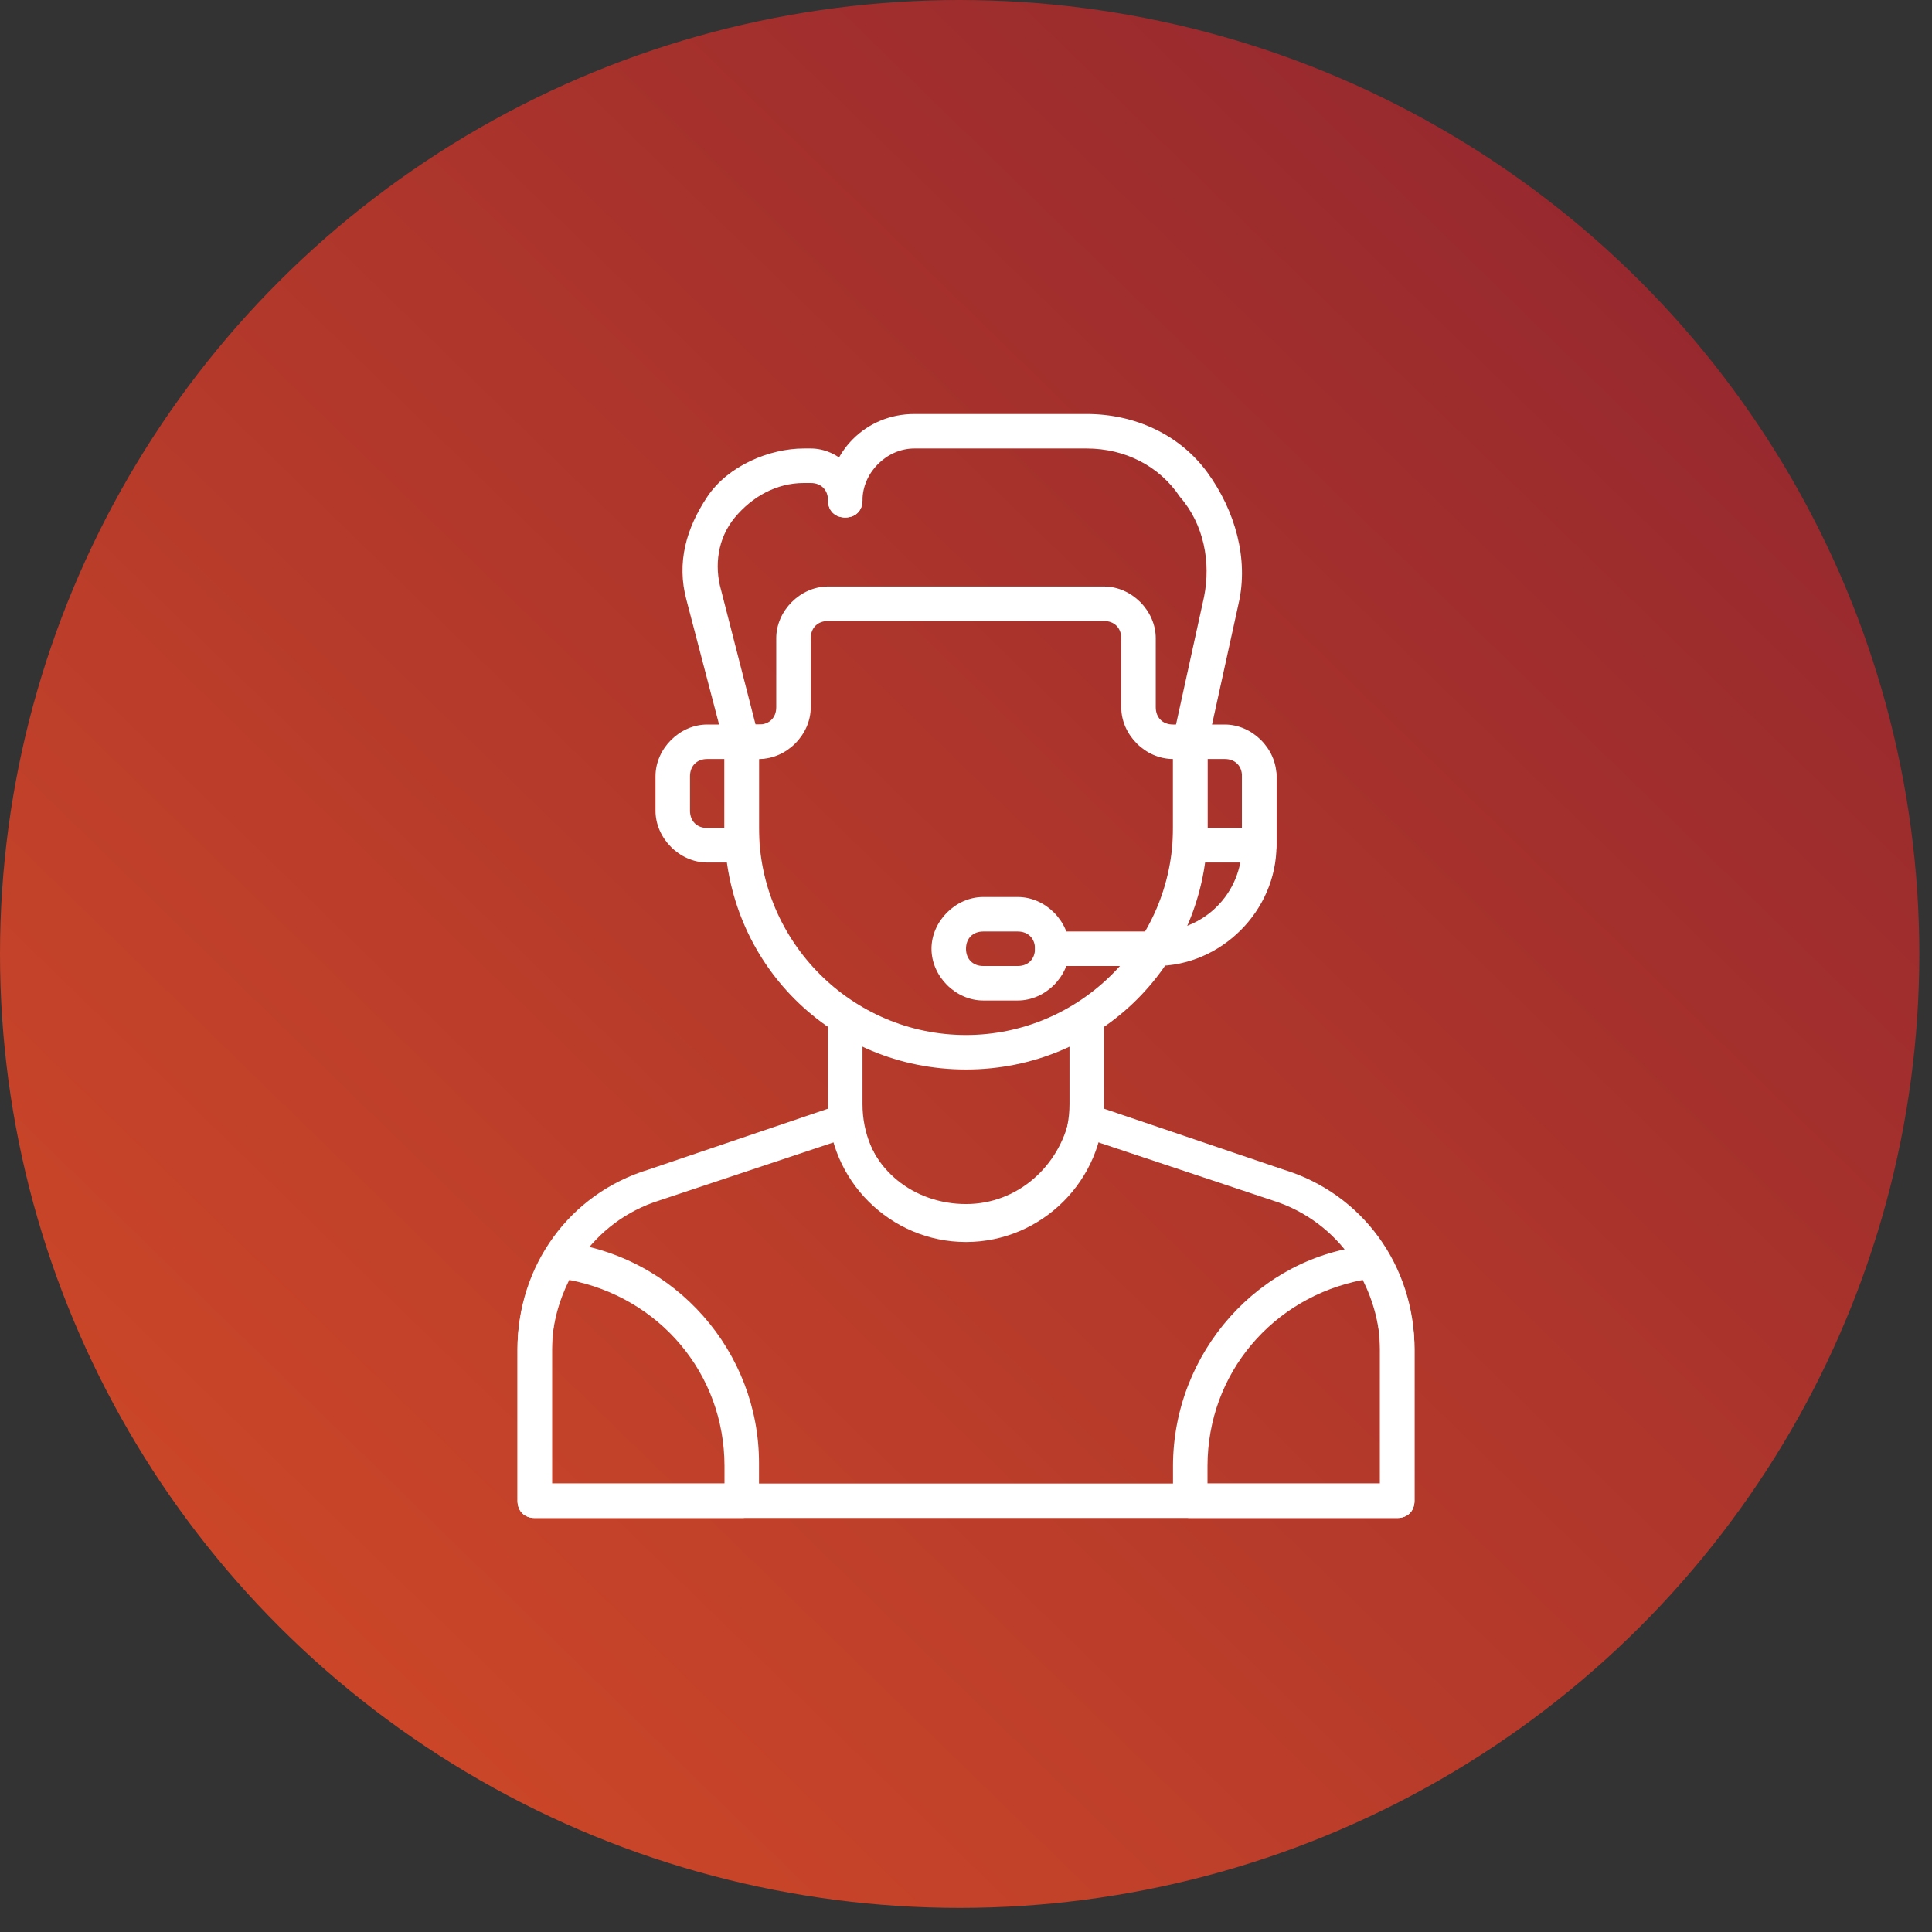 <svg width="42" height="42" viewBox="0 0 42 42" fill="none" xmlns="http://www.w3.org/2000/svg">
<rect x="0" y="0" width="42" height="42" fill="#333333" stroke="none"/>
<ellipse cx="20.862" cy="20.738" rx="20.862" ry="20.738" fill="url(#paint0_linear_1596_10019)"/>
<path d="M21 27C19.35 27 18 25.65 18 24V22.125C18 21.9 18.15 21.75 18.375 21.75C18.6 21.75 18.75 21.9 18.75 22.125V24C18.75 25.275 19.725 26.25 21 26.25C22.275 26.25 23.25 25.275 23.25 24V22.125C23.25 21.9 23.4 21.75 23.625 21.75C23.85 21.75 24 21.9 24 22.125V24C24 25.65 22.65 27 21 27Z" fill="white"/>
<path d="M21 23.25C18.075 23.25 15.75 20.925 15.75 18V16.125C15.75 15.9 15.9 15.75 16.125 15.75C16.35 15.75 16.5 15.9 16.5 16.125V18C16.5 20.475 18.525 22.5 21 22.5C23.475 22.5 25.5 20.475 25.5 18V16.125C25.5 15.9 25.65 15.75 25.875 15.75C26.1 15.75 26.25 15.9 26.25 16.125V18C26.25 20.925 23.925 23.25 21 23.25ZM30.375 33H11.625C11.4 33 11.25 32.85 11.25 32.625V29.325C11.25 27.525 12.375 25.95 14.1 25.425L18.3 24H18.6C18.675 24.075 18.75 24.15 18.75 24.3C18.9 25.425 19.875 26.175 21 26.175C22.125 26.175 23.025 25.35 23.25 24.3C23.25 24.225 23.325 24.075 23.4 24C23.475 23.925 23.625 23.925 23.7 24L27.9 25.425C29.625 25.95 30.75 27.525 30.75 29.325V32.625C30.75 32.85 30.6 33 30.375 33V33ZM12 32.25H30V29.325C30 27.9 29.1 26.55 27.675 26.1L23.85 24.825C23.475 26.1 22.35 26.925 21 26.925C19.65 26.925 18.525 26.025 18.15 24.825L14.325 26.1C12.9 26.55 12 27.9 12 29.325V32.25V32.25Z" fill="white"/>
<path d="M30.375 33H25.875C25.65 33 25.5 32.85 25.5 32.625V31.875C25.5 29.4 27.375 27.3 29.775 27.075C29.925 27.075 30.075 27.15 30.15 27.225C30.525 27.9 30.75 28.575 30.75 29.325V32.625C30.75 32.85 30.6 33 30.375 33ZM26.25 32.25H30V29.325C30 28.8 29.85 28.275 29.625 27.825C27.675 28.2 26.25 29.85 26.25 31.875V32.25ZM16.125 33H11.625C11.4 33 11.25 32.85 11.25 32.625V29.325C11.25 28.575 11.475 27.825 11.85 27.225C11.925 27.075 12.075 27 12.225 27C14.7 27.3 16.5 29.4 16.5 31.8V32.55C16.5 32.85 16.35 33 16.125 33ZM12 32.25H15.75V31.875C15.75 29.85 14.325 28.2 12.375 27.825C12.15 28.275 12 28.8 12 29.325V32.25ZM25.875 16.5H25.5C24.9 16.5 24.375 15.975 24.375 15.375V13.875C24.375 13.65 24.225 13.5 24 13.5H18C17.775 13.5 17.625 13.65 17.625 13.875V15.375C17.625 15.975 17.1 16.5 16.5 16.5H16.125C15.9 16.5 15.75 16.35 15.75 16.125C15.75 15.9 15.9 15.75 16.125 15.75H16.5C16.725 15.75 16.875 15.6 16.875 15.375V13.875C16.875 13.275 17.4 12.75 18 12.75H24C24.6 12.75 25.125 13.275 25.125 13.875V15.375C25.125 15.6 25.275 15.75 25.5 15.75H25.875C26.1 15.75 26.25 15.9 26.25 16.125C26.25 16.35 26.1 16.5 25.875 16.5Z" fill="white"/>
<path d="M25.875 16.5H25.8C25.575 16.425 25.5 16.275 25.5 16.05L26.175 12.975C26.325 12.225 26.175 11.4 25.65 10.8C25.2 10.125 24.45 9.75 23.625 9.75H19.875C19.275 9.75 18.75 10.275 18.75 10.875C18.75 11.1 18.6 11.25 18.375 11.25C18.15 11.25 18 11.1 18 10.875C18 9.825 18.825 9 19.875 9H23.625C24.675 9 25.65 9.45 26.25 10.275C26.85 11.1 27.15 12.15 26.925 13.125L26.25 16.2C26.175 16.35 26.025 16.5 25.875 16.5Z" fill="white"/>
<path d="M16.5 16.5H16.125C15.975 16.5 15.825 16.35 15.75 16.2L14.925 13.05C14.7 12.225 14.925 11.475 15.375 10.8C15.825 10.125 16.725 9.75 17.475 9.75H17.625C18.225 9.75 18.75 10.275 18.75 10.875C18.75 11.1 18.6 11.25 18.375 11.25C18.15 11.25 18 11.1 18 10.875C18 10.65 17.85 10.5 17.625 10.5H17.475C16.875 10.5 16.35 10.8 15.975 11.25C15.6 11.7 15.525 12.3 15.675 12.825L16.425 15.75H16.5C16.725 15.75 16.875 15.9 16.875 16.125C16.875 16.35 16.725 16.5 16.5 16.5ZM27.375 18.75H25.875C25.65 18.75 25.5 18.6 25.5 18.375V16.125C25.5 15.9 25.65 15.75 25.875 15.75H26.625C27.225 15.75 27.75 16.275 27.75 16.875V18.375C27.75 18.6 27.6 18.75 27.375 18.75ZM26.25 18H27V16.875C27 16.65 26.85 16.5 26.625 16.5H26.25V18Z" fill="white"/>
<path d="M25.125 21H22.875C22.65 21 22.5 20.85 22.5 20.625C22.5 20.4 22.65 20.25 22.875 20.25H25.125C26.175 20.25 27 19.425 27 18.375V16.875C27 16.65 27.15 16.5 27.375 16.5C27.6 16.5 27.75 16.65 27.75 16.875V18.375C27.75 19.8 26.55 21 25.125 21ZM16.125 18.75H15.375C14.775 18.75 14.25 18.225 14.25 17.625V16.875C14.25 16.275 14.775 15.75 15.375 15.75H16.125C16.35 15.75 16.5 15.9 16.5 16.125V18.375C16.5 18.6 16.35 18.75 16.125 18.75ZM15.375 16.5C15.15 16.5 15 16.65 15 16.875V17.625C15 17.85 15.15 18 15.375 18H15.75V16.5H15.375Z" fill="white"/>
<path d="M22.125 21.75H21.375C20.775 21.75 20.25 21.225 20.25 20.625C20.25 20.025 20.775 19.5 21.375 19.5H22.125C22.725 19.5 23.25 20.025 23.25 20.625C23.25 21.225 22.725 21.75 22.125 21.75ZM21.375 20.25C21.15 20.25 21 20.4 21 20.625C21 20.85 21.15 21 21.375 21H22.125C22.35 21 22.5 20.85 22.5 20.625C22.5 20.4 22.35 20.25 22.125 20.25H21.375Z" fill="white"/>
<defs>
<linearGradient id="paint0_linear_1596_10019" x1="48.878" y1="-12.443" x2="-7.403" y2="45.368" gradientUnits="userSpaceOnUse">
<stop stop-color="#7B1931"/>
<stop offset="1" stop-color="#E05226"/>
</linearGradient>
</defs>
</svg>
